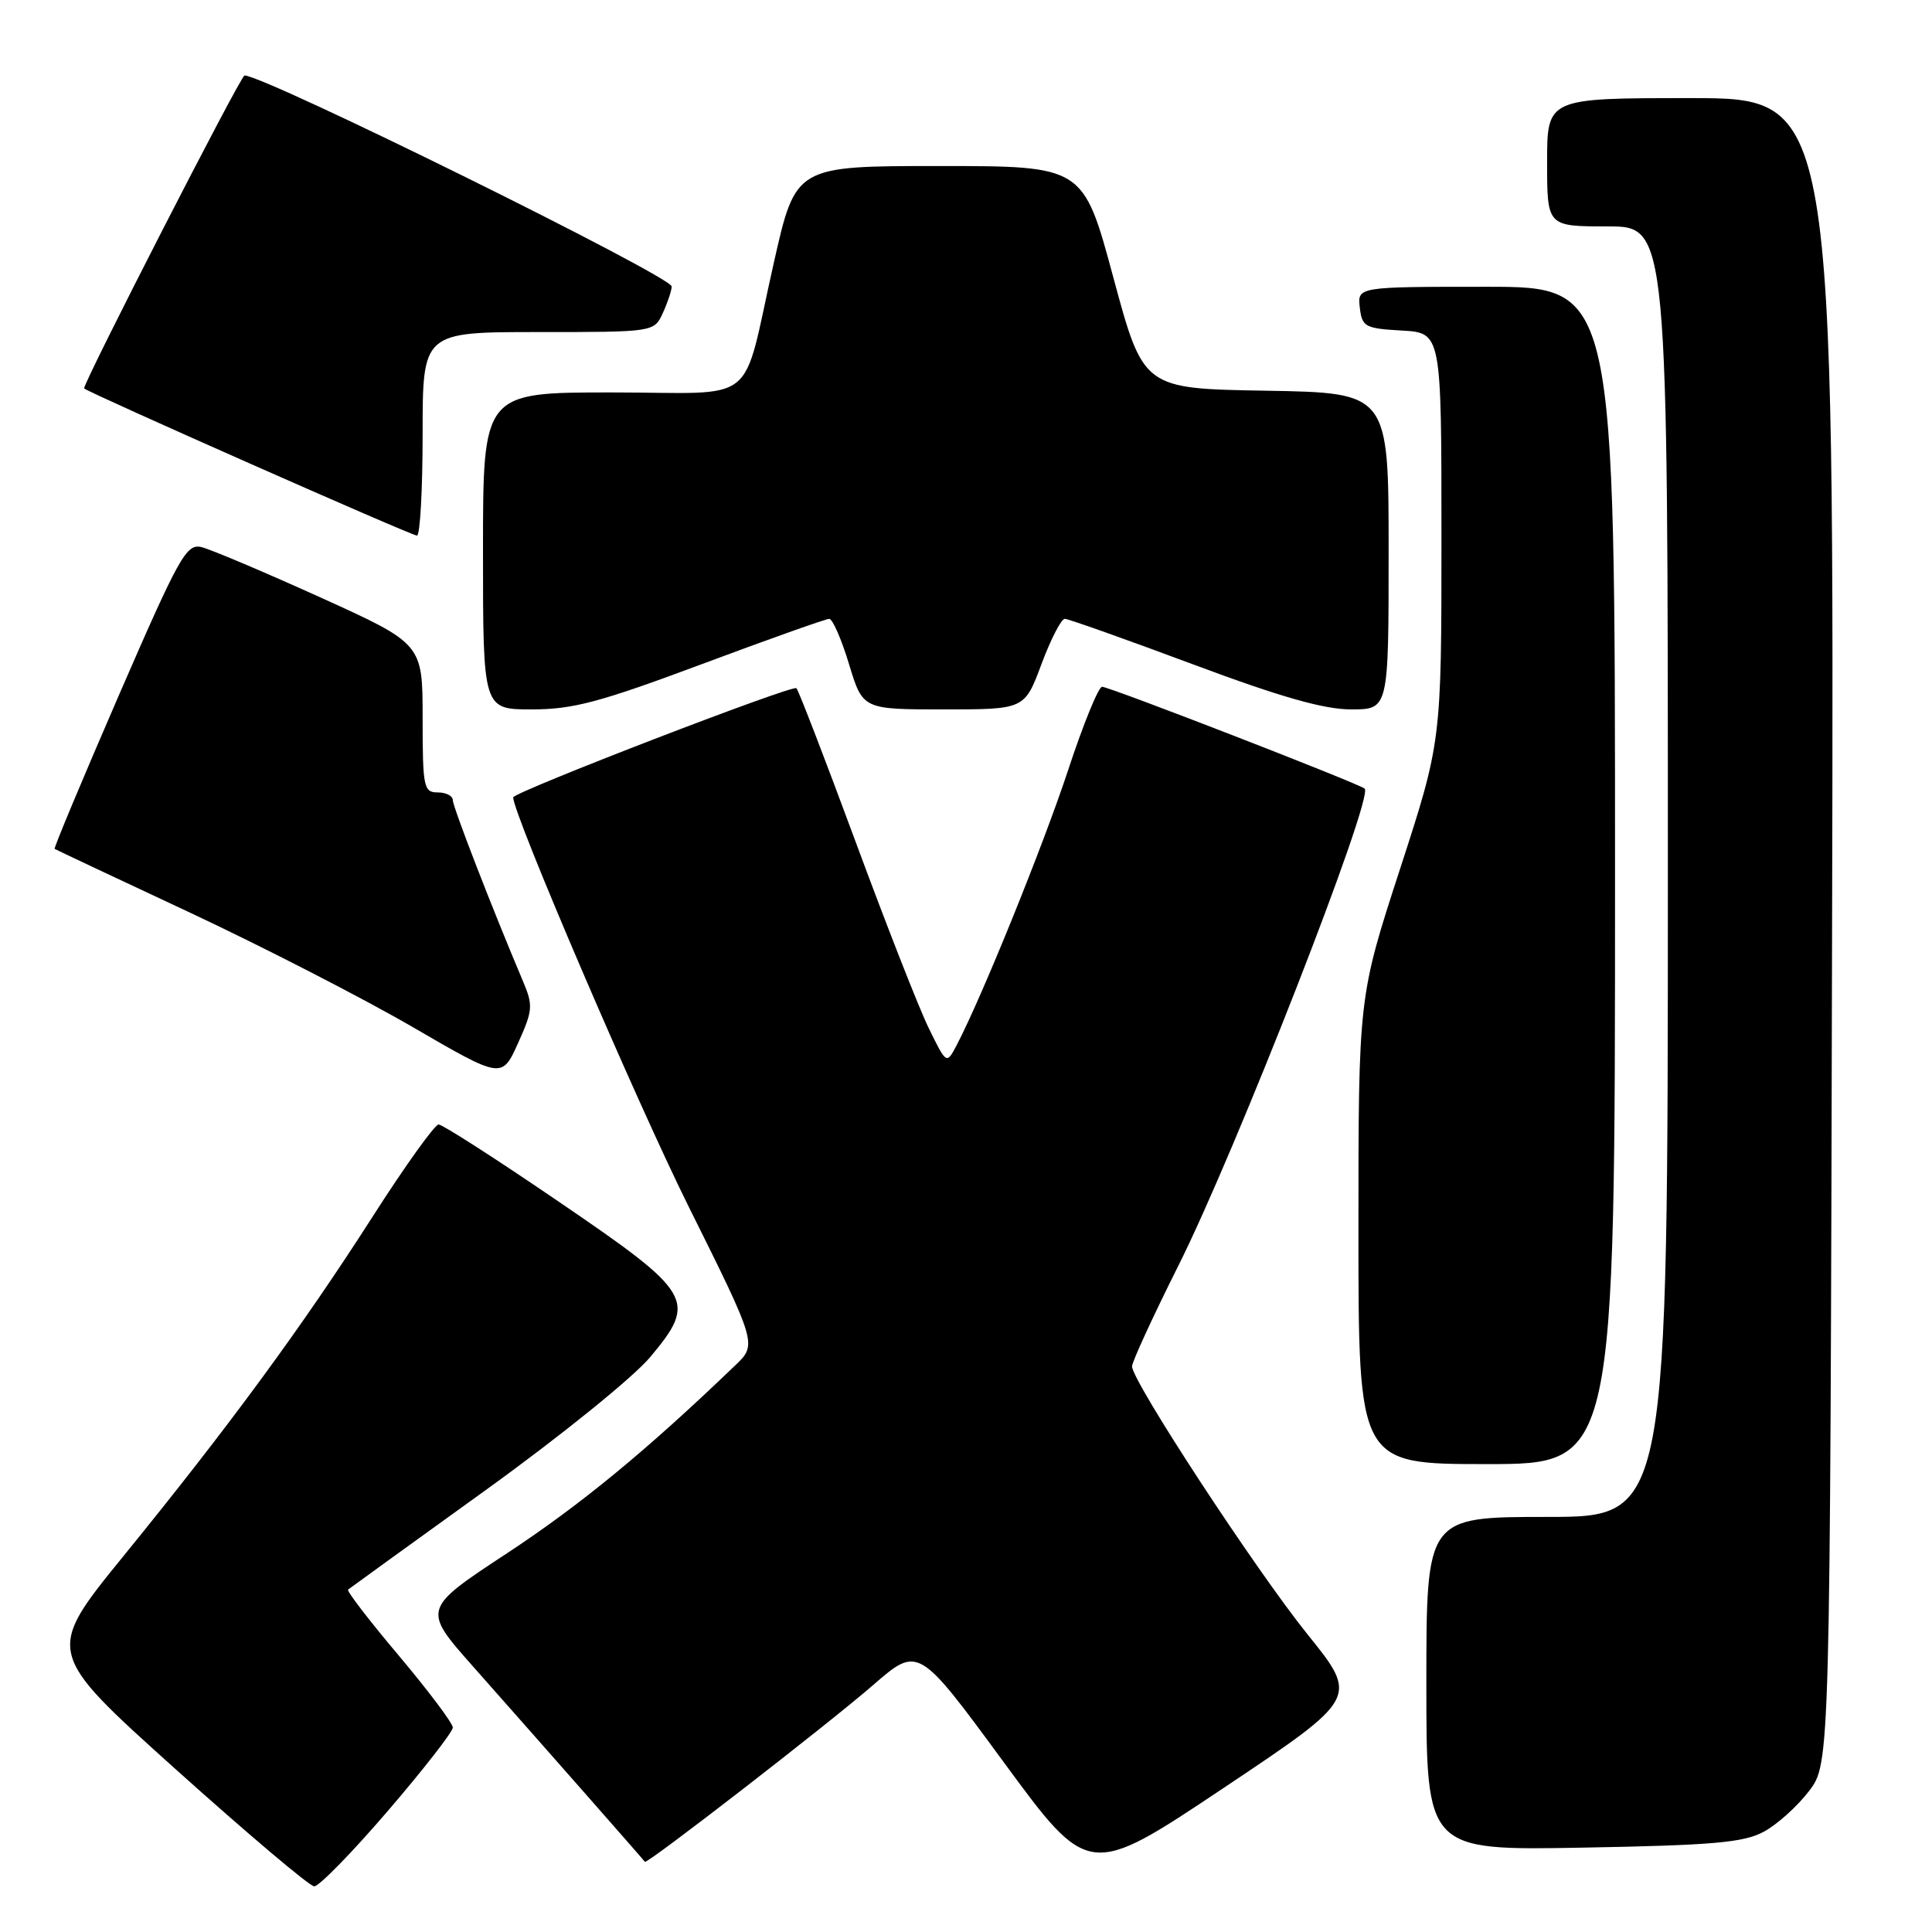 <?xml version="1.0" encoding="UTF-8" standalone="no"?>
<!DOCTYPE svg PUBLIC "-//W3C//DTD SVG 1.1//EN" "http://www.w3.org/Graphics/SVG/1.1/DTD/svg11.dtd" >
<svg xmlns="http://www.w3.org/2000/svg" xmlns:xlink="http://www.w3.org/1999/xlink" version="1.1" viewBox="0 0 256 256">
 <g >
 <path fill="currentColor"
d=" M 51.38 239.97 C 56.12 234.45 60.00 229.47 60.00 228.91 C 60.00 228.34 56.79 224.07 52.87 219.41 C 48.94 214.75 45.90 210.80 46.12 210.63 C 46.33 210.46 54.51 204.54 64.31 197.48 C 74.24 190.32 83.89 182.52 86.14 179.84 C 92.43 172.32 91.87 171.38 73.98 159.19 C 65.76 153.58 58.63 149.00 58.12 149.00 C 57.61 149.00 53.66 154.51 49.35 161.25 C 39.98 175.88 30.33 189.02 16.35 206.20 C 6.01 218.91 6.01 218.91 23.25 234.41 C 32.74 242.93 41.01 249.93 41.63 249.95 C 42.25 249.98 46.64 245.49 51.38 239.97 Z  M 173.26 216.57 C 166.37 208.01 150.00 183.01 150.00 181.05 C 150.00 180.46 152.76 174.46 156.13 167.73 C 163.75 152.54 182.04 105.71 180.83 104.50 C 180.21 103.88 147.01 91.00 146.03 91.00 C 145.56 91.00 143.53 95.96 141.54 102.02 C 138.23 112.06 130.12 132.07 126.78 138.46 C 125.42 141.05 125.42 141.05 123.08 136.27 C 121.79 133.65 117.44 122.55 113.40 111.61 C 109.36 100.68 105.82 91.49 105.53 91.19 C 105.03 90.69 68.00 104.97 68.00 105.66 C 68.00 107.88 84.29 145.87 91.22 159.82 C 100.33 178.14 100.33 178.14 97.41 180.93 C 85.70 192.18 76.97 199.37 67.22 205.79 C 55.94 213.21 55.94 213.21 62.71 220.85 C 72.75 232.19 85.31 246.47 85.45 246.70 C 85.68 247.08 109.68 228.50 115.68 223.29 C 121.68 218.08 121.68 218.08 132.97 233.46 C 144.27 248.85 144.27 248.85 162.14 236.91 C 180.02 224.96 180.02 224.96 173.26 216.57 Z  M 233.70 242.72 C 235.46 241.78 238.16 239.35 239.70 237.33 C 242.50 233.66 242.50 233.66 242.76 123.33 C 243.03 13.00 243.03 13.00 224.01 13.00 C 205.00 13.00 205.00 13.00 205.00 21.50 C 205.00 30.00 205.00 30.00 213.00 30.00 C 221.00 30.00 221.00 30.00 221.00 115.50 C 221.00 201.00 221.00 201.00 205.00 201.00 C 189.00 201.00 189.00 201.00 189.00 223.10 C 189.00 245.20 189.00 245.20 209.75 244.82 C 226.96 244.51 231.05 244.15 233.70 242.72 Z  M 214.00 116.00 C 214.00 38.00 214.00 38.00 196.93 38.00 C 179.87 38.00 179.87 38.00 180.18 40.75 C 180.48 43.31 180.85 43.52 185.75 43.80 C 191.00 44.10 191.00 44.10 191.00 71.18 C 191.00 98.26 191.00 98.26 185.50 115.18 C 180.00 132.09 180.00 132.09 180.00 163.05 C 180.00 194.00 180.00 194.00 197.00 194.00 C 214.00 194.00 214.00 194.00 214.00 116.00 Z  M 69.29 130.00 C 65.28 120.54 60.00 106.92 60.00 106.02 C 60.00 105.46 59.10 105.00 58.00 105.00 C 56.14 105.00 56.00 104.33 56.00 95.15 C 56.00 85.30 56.00 85.30 42.43 79.15 C 34.96 75.77 27.87 72.77 26.68 72.49 C 24.69 72.02 23.73 73.76 15.74 92.15 C 10.93 103.24 7.10 112.39 7.24 112.48 C 7.38 112.58 15.45 116.38 25.18 120.93 C 34.90 125.49 48.17 132.31 54.68 136.09 C 66.50 142.96 66.50 142.96 68.64 138.23 C 70.61 133.85 70.66 133.24 69.29 130.00 Z  M 93.00 88.00 C 101.84 84.70 109.43 82.00 109.88 82.00 C 110.32 82.00 111.50 84.70 112.50 88.00 C 114.32 94.00 114.32 94.00 125.04 94.00 C 135.76 94.00 135.76 94.00 138.00 88.00 C 139.23 84.70 140.62 82.00 141.09 82.00 C 141.55 82.00 149.16 84.70 158.00 88.00 C 169.70 92.37 175.42 94.00 179.04 94.00 C 184.00 94.00 184.00 94.00 184.00 73.02 C 184.00 52.05 184.00 52.05 167.75 51.77 C 151.50 51.50 151.50 51.50 147.52 36.75 C 143.54 22.00 143.54 22.00 124.48 22.00 C 105.43 22.00 105.43 22.00 102.55 34.75 C 98.15 54.21 100.90 52.00 81.02 52.00 C 64.00 52.00 64.00 52.00 64.00 73.00 C 64.00 94.00 64.00 94.00 70.46 94.00 C 75.91 94.00 79.45 93.06 93.00 88.00 Z  M 56.00 57.50 C 56.00 44.00 56.00 44.00 71.34 44.00 C 86.68 44.00 86.68 44.00 87.84 41.45 C 88.48 40.05 89.00 38.48 89.00 37.96 C 89.00 36.63 35.09 10.00 32.40 10.00 C 31.89 10.00 10.82 51.15 11.15 51.47 C 11.77 52.06 54.47 70.95 55.25 70.97 C 55.66 70.99 56.00 64.92 56.00 57.50 Z "/>
</g>
</svg>